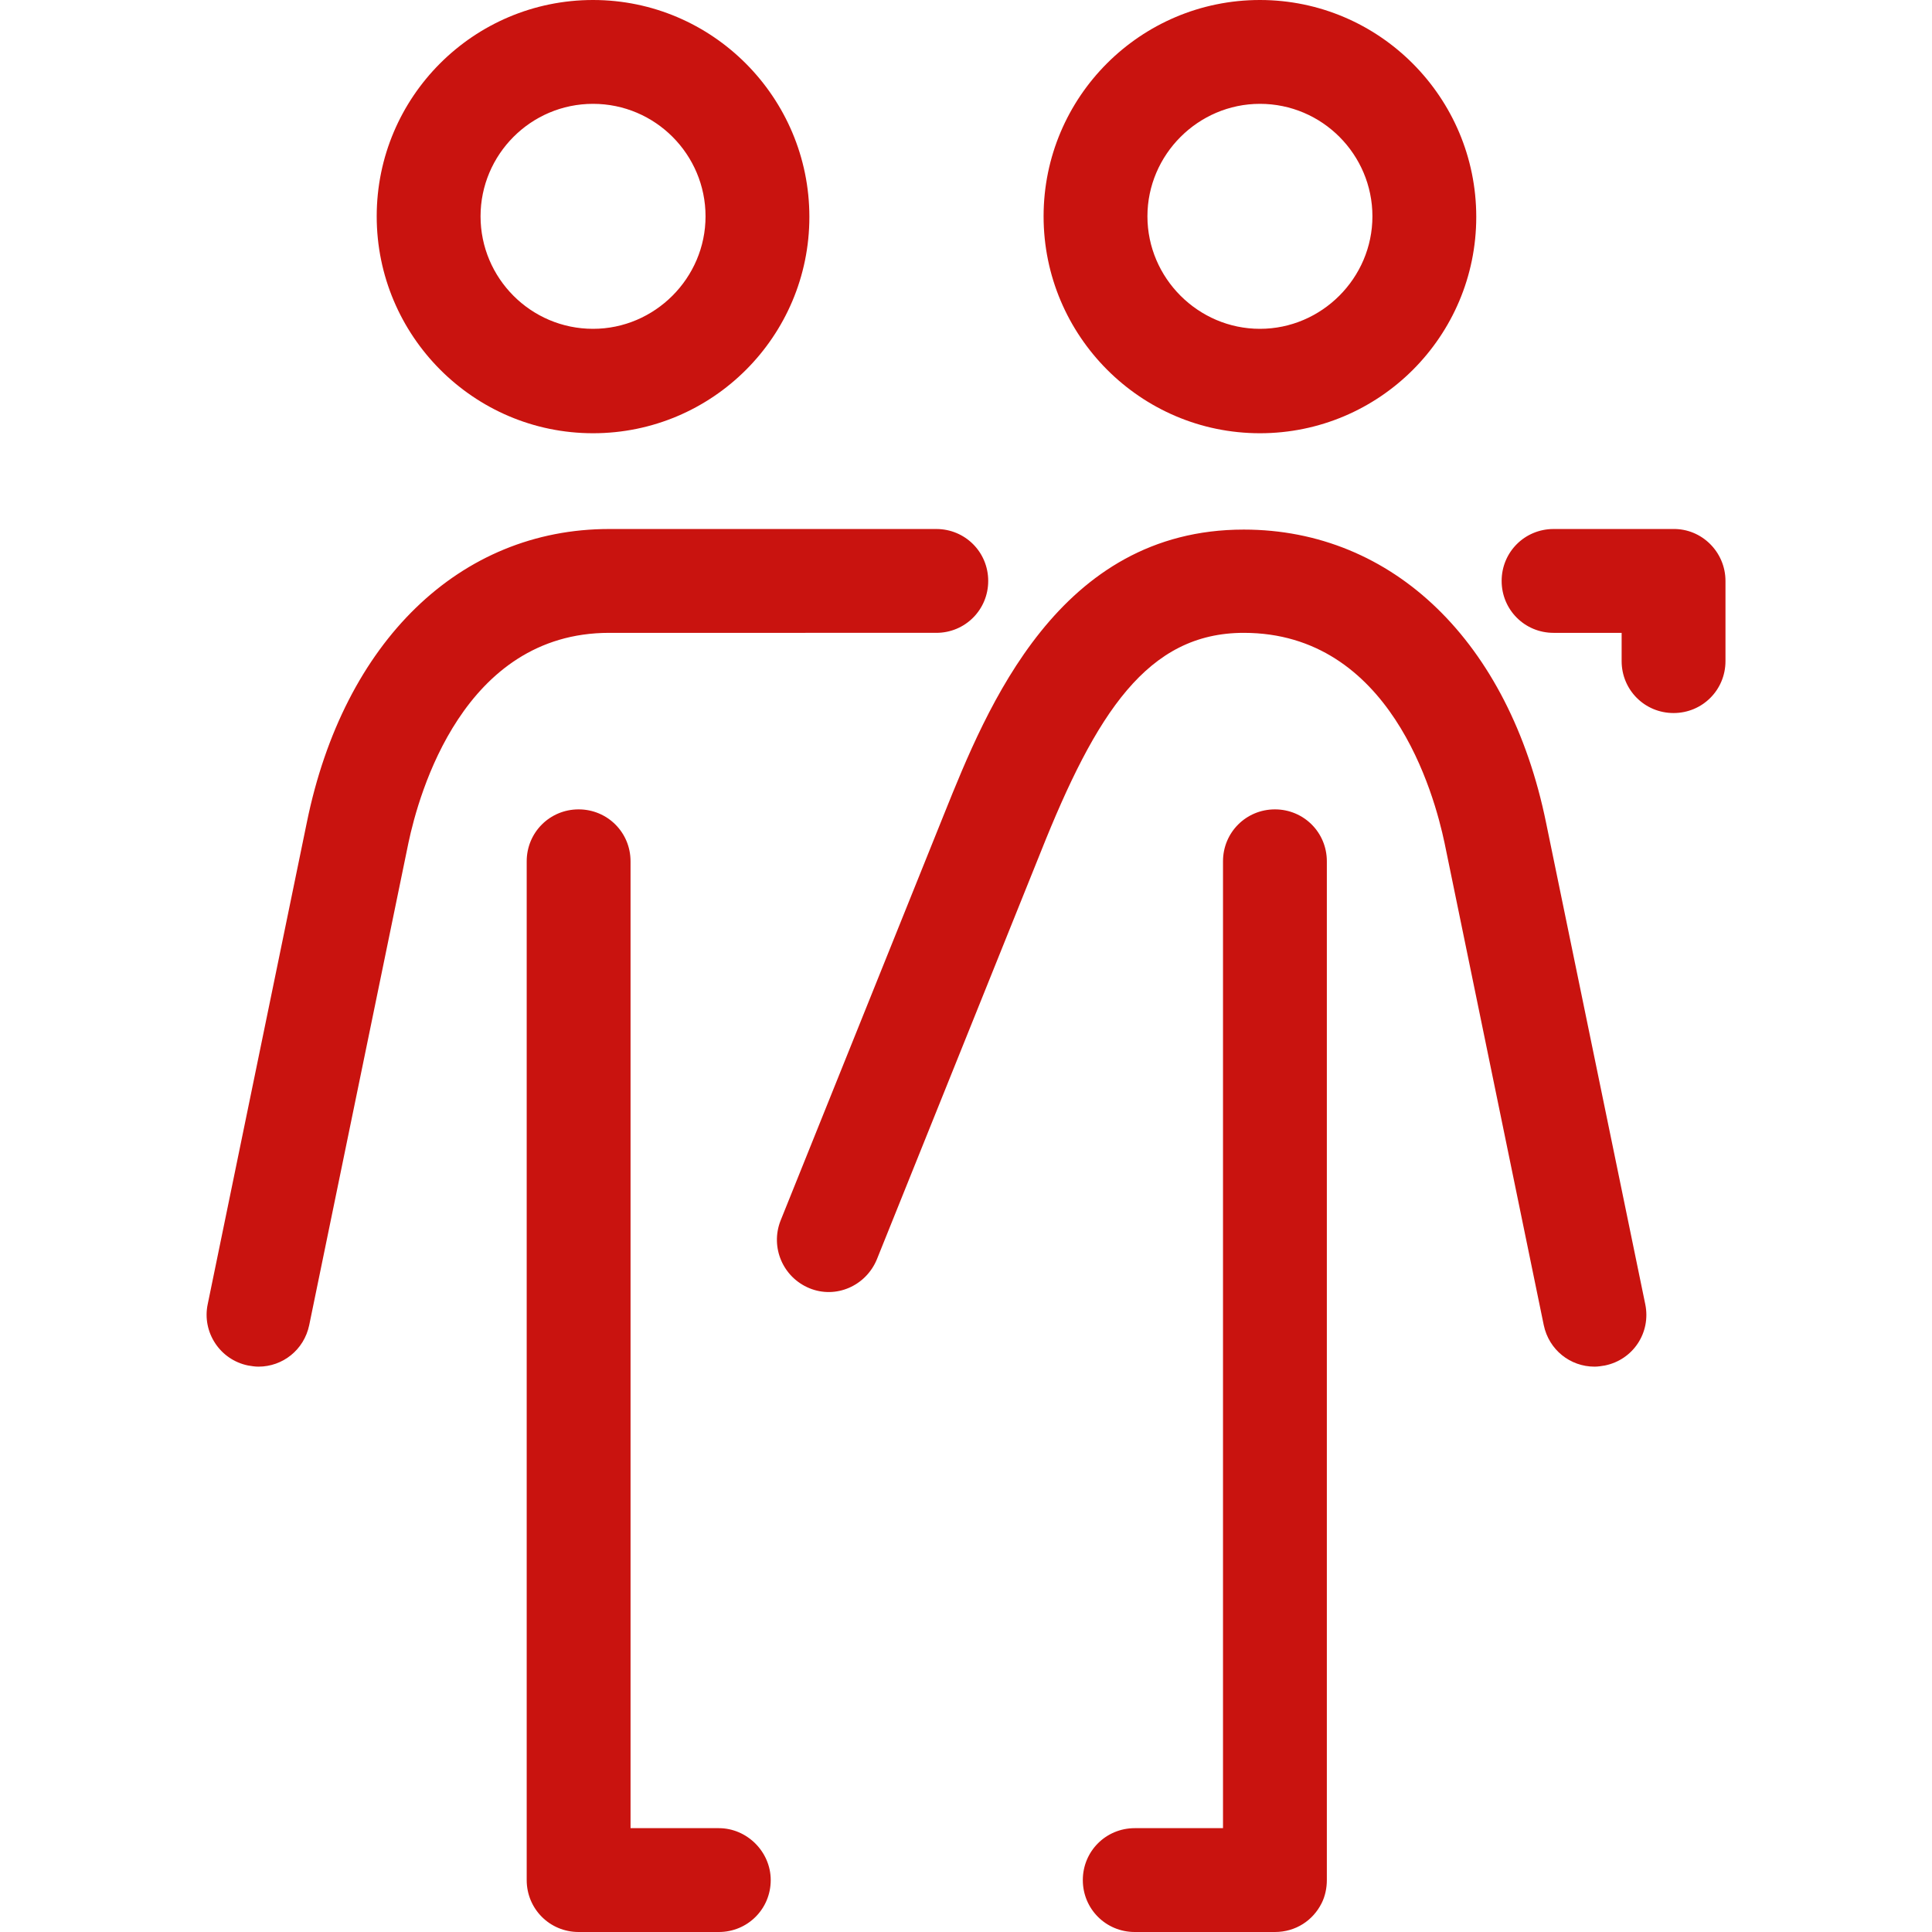 <?xml version="1.0" encoding="utf-8"?>
<!-- Generator: Adobe Illustrator 19.2.1, SVG Export Plug-In . SVG Version: 6.00 Build 0)  -->
<svg version="1.1" id="Capa_1" xmlns="http://www.w3.org/2000/svg" xmlns:xlink="http://www.w3.org/1999/xlink" x="0px" y="0px"
	 viewBox="0 0 334.9 334.9" style="enable-background:new 0 0 334.9 334.9;" xml:space="preserve">
<style type="text/css">
	.st0{fill:#C9130F;}
</style>
<path class="st0" d="M102.8,75.1c20.7,0,37.5-16.8,37.5-37.5S123.5,0,102.8,0C82.1,0,65.3,16.8,65.3,37.5S82.1,75.1,102.8,75.1z
	 M102.8,18c10.8,0,19.5,8.8,19.5,19.5s-8.8,19.5-19.5,19.5c-10.8,0-19.5-8.8-19.5-19.5C83.3,26.8,92,18,102.8,18z M218.4,75.1
	c20.7,0,37.5-16.8,37.5-37.5S239.1,0,218.4,0s-37.5,16.8-37.5,37.5S197.7,75.1,218.4,75.1z M218.4,18c10.8,0,19.5,8.8,19.5,19.5
	s-8.8,19.5-19.5,19.5s-19.5-8.8-19.5-19.5C198.9,26.8,207.7,18,218.4,18z M299.1,100.7v13.9c0,5-4,9-9,9s-9-4-9-9v-4.9h-11.8
	c-5,0-9-4-9-9s4-9,9-9H290C295,91.6,299.1,95.7,299.1,100.7z M105.6,109.7c-25.3,0-33,27.9-34.8,36.4l-17.2,83.6
	c-0.9,4.3-4.6,7.2-8.8,7.2c-0.6,0-1.2-0.1-1.8-0.2c-4.9-1-8-5.8-7-10.6l17.2-83.6c6.4-31.3,26.5-50.8,52.4-50.8h56.7c5,0,9,4,9,9
	s-4,9-9,9L105.6,109.7L105.6,109.7z M230,325.8c0,0,0,0.1,0,0.1c0,1.4-0.3,2.8-0.9,4c-1.5,3-4.5,5-8.1,5c-0.1,0-0.1,0-0.2,0h-24.1
	c-5,0-9-4-9-9s4-9,9-9H212V149.3c0-5,4-9,9-9s9,4,9,9V325.8z M285.2,226.1c1,4.9-2.1,9.6-7,10.6c-0.6,0.1-1.2,0.2-1.8,0.2
	c-4.2,0-7.9-2.9-8.8-7.2l-17.2-83.6c-1.8-8.5-9.4-36.4-34.8-36.4c-16.7,0-25.6,13.9-35.2,38L152,218.3c-1.9,4.6-7.1,6.9-11.7,5
	c-4.6-1.9-6.8-7.1-5-11.7l28.4-70.6c7.4-18.4,19.8-49.2,51.9-49.2c25.9,0,46,19.5,52.4,50.8L285.2,226.1z M133.6,325.9c0,5-4,9-9,9
	h-24.1c-0.1,0-0.1,0-0.2,0c-5,0-9-4-9-9V149.3c0-5,4-9,9-9s9,4,9,9v167.6h15.3C129.5,316.9,133.6,321,133.6,325.9z"/>
</svg>
